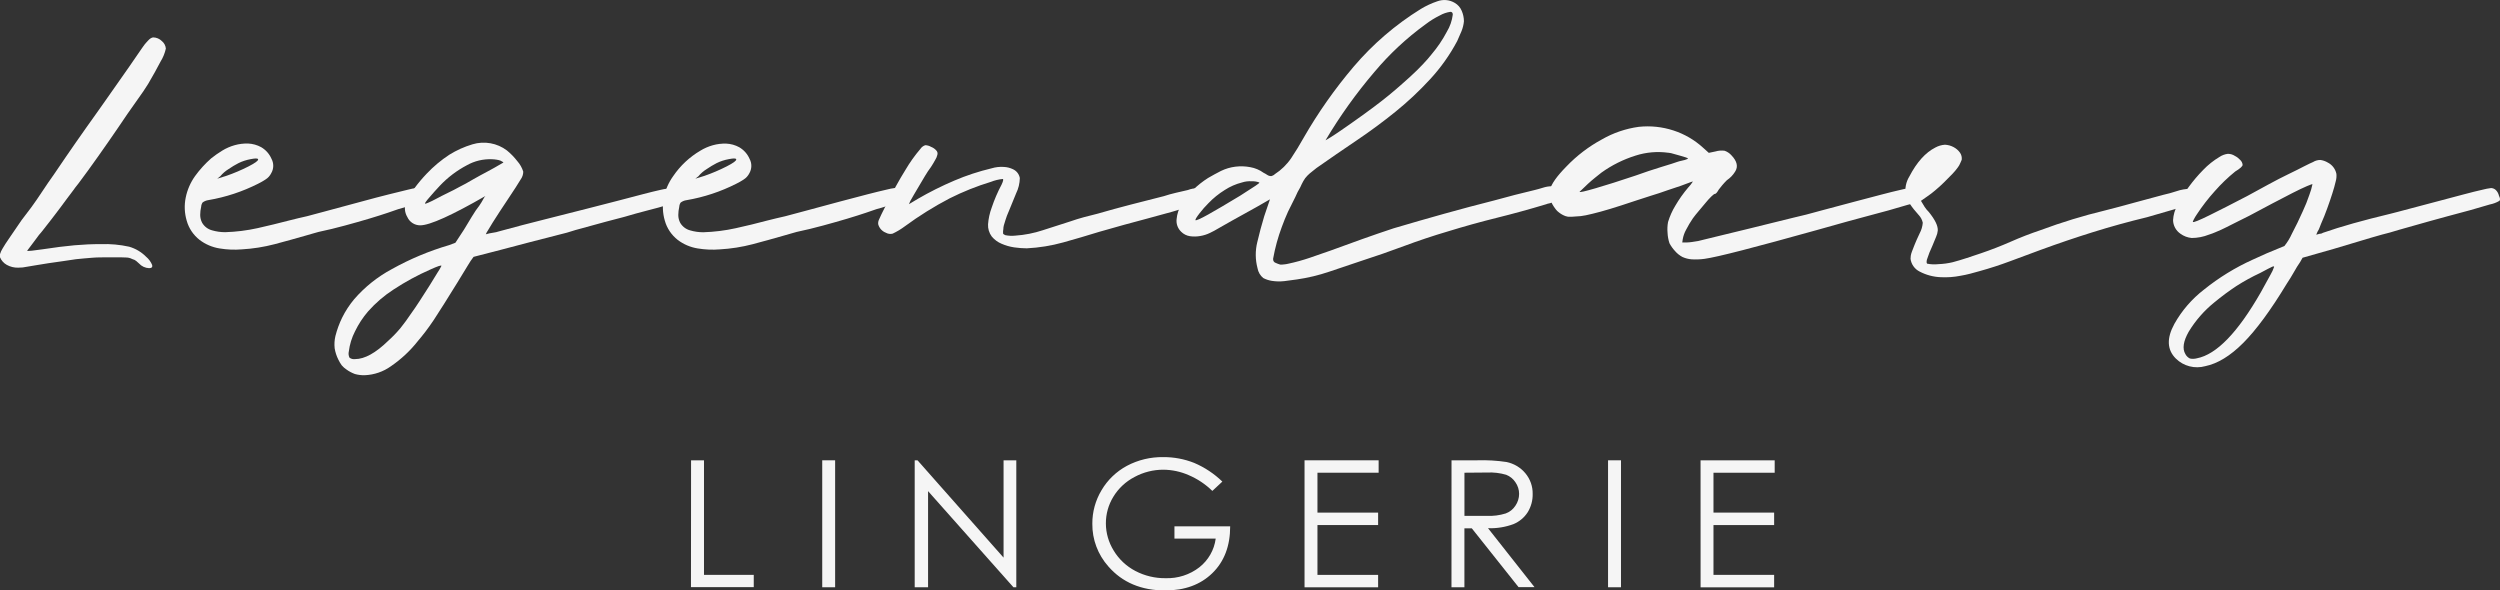 <svg width="199" height="47" viewBox="0 0 199 47" fill="none" xmlns="http://www.w3.org/2000/svg">
<rect x="0" y="0" width="199" height="47" fill="#333333" stroke="none"/>
<g clip-path="url(#clip0_18_10)">
<path d="M11.752 3.266C11.929 3.066 12.082 2.977 12.211 2.977C12.463 2.986 12.702 3.089 12.879 3.266C12.971 3.339 13.047 3.43 13.103 3.533C13.158 3.637 13.192 3.75 13.202 3.866C13.122 4.231 12.98 4.581 12.781 4.9C12.503 5.437 12.173 6.031 11.791 6.681C11.595 7.007 11.276 7.475 10.835 8.087C10.394 8.7 9.923 9.382 9.421 10.134C8.909 10.885 8.374 11.655 7.815 12.444C7.257 13.234 6.734 13.953 6.248 14.601L6.019 14.89C5.942 14.991 5.878 15.078 5.828 15.153C5.534 15.528 5.199 15.999 4.778 16.559C4.358 17.119 3.878 17.743 3.343 18.418C3.172 18.609 3.013 18.809 2.867 19.019C2.726 19.218 2.605 19.38 2.502 19.507L2.161 19.957C2.161 19.98 2.282 19.98 2.523 19.957C2.764 19.931 3.052 19.894 3.381 19.845C4.362 19.695 5.209 19.588 5.925 19.524C6.64 19.461 7.347 19.43 8.045 19.432C8.795 19.407 9.546 19.476 10.279 19.637C10.796 19.786 11.264 20.065 11.638 20.445C11.849 20.622 12.013 20.847 12.114 21.101C12.152 21.265 12.07 21.346 11.867 21.346C11.714 21.34 11.565 21.303 11.427 21.239C11.289 21.174 11.166 21.083 11.064 20.971C11.011 20.919 10.941 20.858 10.853 20.783C10.769 20.71 10.668 20.658 10.559 20.633C10.502 20.605 10.444 20.579 10.385 20.558C10.299 20.528 10.209 20.508 10.118 20.5C10.003 20.5 9.824 20.483 9.621 20.483H8.762C8.174 20.483 7.686 20.483 7.292 20.52C6.898 20.558 6.481 20.581 6.048 20.633C5.769 20.682 5.431 20.731 5.037 20.783C4.643 20.835 4.252 20.89 3.861 20.951L2.811 21.121C2.491 21.17 2.27 21.207 2.144 21.233C1.918 21.284 1.687 21.308 1.456 21.306C1.135 21.316 0.817 21.239 0.538 21.083C0.296 20.948 0.107 20.736 0.003 20.483C-0.023 20.397 -0.023 20.306 0.003 20.22C0.053 20.062 0.123 19.91 0.212 19.77C0.327 19.567 0.506 19.293 0.747 18.944C0.988 18.594 1.314 18.118 1.723 17.517L2.485 16.513C2.777 16.112 3.071 15.687 3.367 15.236C3.663 14.786 3.975 14.33 4.305 13.868C4.622 13.406 4.916 12.974 5.187 12.571C5.443 12.196 5.722 11.792 6.028 11.353L6.91 10.097C7.19 9.695 7.458 9.319 7.712 8.971C7.965 8.619 8.171 8.333 8.324 8.105L10.273 5.327C10.832 4.526 11.176 4.026 11.306 3.826C11.355 3.751 11.426 3.658 11.514 3.537C11.602 3.416 11.7 3.341 11.752 3.266Z" fill="#F5F5F5"/>
<path d="M33.837 15.537C33.939 15.739 33.951 15.874 33.875 15.95C33.639 16.089 33.38 16.187 33.11 16.238C32.907 16.287 32.69 16.351 32.461 16.426C32.231 16.501 31.978 16.576 31.696 16.651L30.858 16.94C30.448 17.079 29.951 17.235 29.367 17.411C28.779 17.587 28.144 17.766 27.456 17.953C26.768 18.141 26.068 18.311 25.354 18.462C25.201 18.51 25.048 18.553 24.895 18.591C24.742 18.629 24.601 18.672 24.436 18.724C23.569 18.973 22.711 19.212 21.858 19.438C21.002 19.662 20.125 19.8 19.241 19.85C18.652 19.898 18.059 19.872 17.477 19.775C16.9 19.683 16.355 19.45 15.892 19.1C15.389 18.708 15.028 18.169 14.86 17.561C14.684 16.963 14.658 16.332 14.784 15.722C14.908 15.108 15.161 14.527 15.527 14.015C15.9 13.5 16.33 13.027 16.809 12.606C17.09 12.382 17.384 12.175 17.692 11.988C18 11.799 18.335 11.653 18.685 11.555C19.033 11.458 19.394 11.414 19.756 11.425C20.118 11.442 20.471 11.541 20.788 11.714C21.154 11.927 21.441 12.25 21.608 12.635C21.705 12.813 21.754 13.013 21.75 13.215C21.747 13.417 21.691 13.615 21.587 13.79C21.489 13.989 21.338 14.158 21.149 14.278C20.961 14.403 20.765 14.516 20.561 14.616C19.312 15.25 17.972 15.694 16.586 15.929C16.419 15.952 16.261 16.016 16.127 16.117C16.059 16.217 16.019 16.334 16.013 16.455C15.962 16.67 15.936 16.89 15.936 17.11C15.936 17.326 15.989 17.539 16.089 17.731C16.259 18.025 16.54 18.241 16.871 18.332C17.213 18.432 17.567 18.483 17.924 18.482C18.792 18.456 19.655 18.348 20.502 18.161C21.355 17.969 22.202 17.763 23.043 17.543L23.731 17.373C23.987 17.312 24.228 17.255 24.457 17.206L25.298 16.98C25.477 16.931 25.642 16.885 25.795 16.848C25.948 16.81 26.062 16.781 26.139 16.755C27.08 16.504 27.968 16.267 28.785 16.042C29.603 15.817 30.346 15.623 30.985 15.464C31.622 15.306 32.128 15.176 32.511 15.089C32.736 15.028 32.966 14.984 33.199 14.956C33.343 14.965 33.479 15.026 33.581 15.127C33.703 15.237 33.792 15.379 33.837 15.537ZM17.292 14.223L18.018 13.998C18.623 13.788 19.212 13.537 19.782 13.247C20.317 12.973 20.57 12.785 20.547 12.684C20.523 12.583 20.297 12.603 19.959 12.667C19.621 12.727 19.293 12.834 18.985 12.984C18.713 13.124 18.451 13.281 18.2 13.455C17.946 13.609 17.721 13.805 17.533 14.032L17.292 14.223Z" fill="#F5F5F5"/>
<path d="M53.822 15.574C53.898 15.776 53.904 15.918 53.842 16.007C53.621 16.168 53.366 16.277 53.095 16.325C52.69 16.45 52.167 16.593 51.528 16.755C50.893 16.92 50.281 17.087 49.696 17.263C49.49 17.312 49.014 17.439 48.261 17.639C47.509 17.838 46.688 18.063 45.797 18.314C45.568 18.389 45.345 18.459 45.13 18.519C44.915 18.58 44.689 18.638 44.46 18.69L42.128 19.29L39.932 19.868C39.128 20.081 38.383 20.274 37.697 20.445C37.536 20.654 37.389 20.873 37.256 21.101L36.398 22.507C35.99 23.159 35.639 23.722 35.345 24.196C35.051 24.669 34.78 25.092 34.533 25.463C34.289 25.824 34.066 26.139 33.863 26.402C33.66 26.665 33.469 26.907 33.275 27.132C32.665 27.91 31.937 28.592 31.117 29.153C30.51 29.588 29.786 29.836 29.035 29.867C28.77 29.875 28.505 29.843 28.25 29.771C28.012 29.683 27.787 29.564 27.583 29.416C27.44 29.322 27.311 29.208 27.2 29.078C27.098 28.936 27.009 28.785 26.933 28.628C26.79 28.343 26.691 28.04 26.639 27.727C26.604 27.401 26.623 27.071 26.698 26.751C26.826 26.247 27.005 25.757 27.233 25.287C27.492 24.764 27.812 24.273 28.188 23.823C29.029 22.849 30.046 22.036 31.187 21.424C32.63 20.618 34.163 19.976 35.754 19.51L36.251 19.322L36.938 18.271C37.115 17.982 37.321 17.633 37.55 17.258C37.779 16.882 37.971 16.593 38.138 16.391C38.264 16.211 38.379 16.023 38.482 15.828C38.521 15.746 38.572 15.67 38.635 15.603C37.336 16.354 36.24 16.931 35.348 17.336C34.456 17.74 33.819 17.94 33.437 17.936C33.221 17.934 33.011 17.871 32.832 17.754C32.652 17.637 32.511 17.472 32.425 17.278C32.307 17.084 32.24 16.864 32.23 16.638C32.219 16.413 32.267 16.188 32.366 15.984C32.545 15.628 32.757 15.289 32.999 14.971C33.298 14.566 33.623 14.18 33.972 13.816C34.51 13.249 35.112 12.745 35.768 12.315C36.34 11.96 36.957 11.682 37.603 11.489C38.068 11.347 38.56 11.318 39.038 11.403C39.517 11.488 39.968 11.685 40.352 11.977C40.658 12.227 40.934 12.511 41.175 12.823C41.393 13.068 41.555 13.355 41.652 13.666C41.649 13.889 41.576 14.106 41.443 14.287C41.275 14.575 40.925 15.118 40.39 15.918C40.194 16.218 39.992 16.524 39.782 16.836C39.576 17.151 39.391 17.437 39.226 17.702C39.061 17.968 38.932 18.184 38.826 18.361C38.764 18.451 38.712 18.547 38.673 18.649L38.967 18.574C39.074 18.548 39.182 18.529 39.291 18.517C39.428 18.5 39.563 18.468 39.694 18.424C40.958 18.078 42.178 17.758 43.354 17.465C44.53 17.173 45.639 16.892 46.68 16.622C47.572 16.397 48.4 16.184 49.164 15.984L51.169 15.459C51.742 15.309 52.2 15.196 52.545 15.121C52.752 15.069 52.962 15.031 53.175 15.008C53.428 15.011 53.645 15.199 53.822 15.574ZM32.804 24.843C32.934 24.666 33.131 24.381 33.393 23.976C33.654 23.572 33.919 23.171 34.175 22.758L34.845 21.669C34.955 21.508 35.053 21.339 35.139 21.164C35.139 21.089 34.845 21.187 34.257 21.453C33.245 21.898 32.274 22.425 31.352 23.029C30.586 23.521 29.894 24.115 29.294 24.794C28.883 25.274 28.536 25.803 28.262 26.37C28.001 26.875 27.833 27.422 27.765 27.984C27.726 28.148 27.746 28.32 27.821 28.472C27.883 28.519 27.954 28.553 28.03 28.572C28.105 28.591 28.184 28.596 28.262 28.585C29.026 28.585 29.908 28.097 30.908 27.121C31.258 26.806 31.584 26.467 31.884 26.107C32.143 25.79 32.45 25.368 32.804 24.843ZM36.592 14.867C36.897 14.717 37.247 14.524 37.641 14.289C38.035 14.064 38.412 13.859 38.77 13.671C39.129 13.484 39.558 13.238 40.07 12.938C40.07 12.915 39.993 12.863 39.841 12.788C39.745 12.753 39.647 12.728 39.547 12.713C39.414 12.69 39.281 12.677 39.147 12.675C38.458 12.649 37.776 12.812 37.177 13.146C36.37 13.569 35.641 14.12 35.019 14.777C34.713 15.103 34.432 15.415 34.178 15.716C33.922 16.005 33.807 16.178 33.834 16.204C33.86 16.23 33.922 16.204 34.101 16.129C34.281 16.054 34.495 15.947 34.751 15.811C35.007 15.675 35.298 15.522 35.633 15.361C35.968 15.199 36.297 15.037 36.592 14.867Z" fill="#F5F5F5"/>
<path d="M71.895 15.537C71.998 15.739 72.01 15.875 71.933 15.95C71.698 16.089 71.439 16.187 71.169 16.238C70.966 16.288 70.749 16.351 70.522 16.426C70.296 16.501 70.037 16.576 69.758 16.651L68.917 16.94C68.507 17.079 68.01 17.235 67.426 17.411C66.838 17.587 66.203 17.766 65.515 17.953C64.827 18.141 64.127 18.311 63.413 18.462C63.26 18.51 63.107 18.553 62.954 18.592C62.801 18.629 62.66 18.672 62.495 18.724C61.631 18.973 60.769 19.212 59.917 19.438C59.061 19.662 58.184 19.8 57.3 19.85C56.711 19.898 56.118 19.872 55.536 19.775C54.959 19.683 54.414 19.45 53.951 19.1C53.448 18.708 53.087 18.169 52.919 17.561C52.743 16.963 52.717 16.332 52.842 15.722C52.966 15.107 53.221 14.526 53.589 14.015C54.147 13.193 54.885 12.502 55.747 11.994C56.056 11.805 56.391 11.659 56.741 11.561C57.089 11.464 57.45 11.42 57.812 11.431C58.173 11.448 58.527 11.547 58.843 11.72C59.21 11.933 59.497 12.256 59.664 12.641C59.761 12.819 59.81 13.018 59.806 13.22C59.803 13.422 59.748 13.62 59.646 13.796C59.546 13.994 59.394 14.163 59.205 14.284C59.017 14.409 58.821 14.522 58.617 14.621C57.368 15.256 56.028 15.699 54.642 15.935C54.475 15.957 54.317 16.022 54.183 16.123C54.114 16.223 54.075 16.34 54.069 16.461C54.019 16.676 53.994 16.896 53.992 17.116C53.992 17.332 54.044 17.545 54.145 17.737C54.316 18.031 54.598 18.246 54.93 18.337C55.27 18.438 55.624 18.488 55.98 18.488C56.848 18.461 57.711 18.354 58.558 18.167C59.411 17.979 60.261 17.774 61.099 17.549L61.787 17.379C62.042 17.318 62.284 17.261 62.513 17.211L63.354 16.986C63.533 16.937 63.698 16.891 63.851 16.853C64.004 16.816 64.118 16.787 64.195 16.761C65.14 16.509 66.022 16.271 66.841 16.048C67.66 15.825 68.393 15.632 69.04 15.47C69.675 15.306 70.187 15.182 70.569 15.095C70.794 15.034 71.023 14.99 71.254 14.962C71.399 14.971 71.535 15.031 71.636 15.133C71.759 15.241 71.849 15.381 71.895 15.537ZM55.35 14.223L56.077 13.998C56.682 13.788 57.271 13.537 57.841 13.247C58.376 12.973 58.629 12.785 58.605 12.684C58.582 12.583 58.355 12.603 58.017 12.667C57.679 12.727 57.352 12.834 57.044 12.984C56.773 13.125 56.51 13.282 56.259 13.455C56.005 13.609 55.779 13.805 55.592 14.032L55.35 14.223Z" fill="#F5F5F5"/>
<path d="M95.985 15.574C96.085 15.776 96.1 15.912 96.023 15.987C95.787 16.126 95.528 16.224 95.259 16.276C93.959 16.676 92.666 17.045 91.38 17.382C90.095 17.719 88.802 18.076 87.502 18.453C86.532 18.753 85.576 19.034 84.635 19.296C83.688 19.559 82.714 19.717 81.731 19.767C81.398 19.764 81.066 19.739 80.737 19.692C80.388 19.641 80.047 19.544 79.725 19.403C79.42 19.276 79.152 19.078 78.943 18.825C78.733 18.544 78.629 18.198 78.649 17.849C78.683 17.393 78.782 16.944 78.943 16.515C79.152 15.889 79.414 15.28 79.725 14.697C79.855 14.421 79.887 14.271 79.822 14.246C79.501 14.277 79.186 14.353 78.887 14.471C77.755 14.816 76.656 15.256 75.6 15.785C74.359 16.433 73.171 17.173 72.045 18C71.736 18.233 71.403 18.434 71.051 18.6C70.87 18.645 70.678 18.618 70.516 18.525C70.367 18.468 70.234 18.377 70.128 18.26C70.021 18.142 69.945 18.002 69.905 17.849C69.89 17.713 69.916 17.575 69.981 17.454C70.058 17.266 70.225 16.923 70.478 16.423C71.039 15.297 71.568 14.335 72.066 13.536C72.415 12.939 72.818 12.374 73.268 11.847C73.359 11.711 73.494 11.609 73.651 11.558C73.812 11.562 73.971 11.606 74.109 11.688C74.271 11.749 74.416 11.848 74.53 11.977C74.577 12.026 74.61 12.087 74.623 12.153C74.637 12.22 74.631 12.289 74.606 12.352C74.577 12.479 74.525 12.6 74.453 12.71C74.35 12.902 74.235 13.095 74.109 13.287C73.938 13.517 73.779 13.755 73.633 14.001C73.465 14.289 73.307 14.546 73.154 14.809C73.001 15.072 72.86 15.309 72.733 15.522C72.607 15.736 72.516 15.892 72.466 15.99L72.351 16.253L73.039 15.84C73.981 15.292 74.957 14.803 75.962 14.376C76.919 13.967 77.911 13.641 78.925 13.4C79.24 13.304 79.57 13.265 79.899 13.287C80.157 13.298 80.411 13.362 80.643 13.475C80.782 13.541 80.903 13.638 80.996 13.759C81.089 13.88 81.151 14.022 81.178 14.171C81.171 14.593 81.071 15.009 80.884 15.389C80.654 15.967 80.472 16.415 80.331 16.741C80.19 17.067 80.09 17.318 80.037 17.509C79.984 17.699 79.928 17.841 79.905 17.942C79.88 18.036 79.867 18.133 79.866 18.231C79.843 18.348 79.836 18.467 79.846 18.586C79.846 18.623 79.916 18.669 80.019 18.719C80.282 18.772 80.552 18.785 80.819 18.756C81.568 18.705 82.307 18.56 83.018 18.323C83.745 18.086 84.462 17.855 85.177 17.63C85.532 17.506 85.897 17.393 86.264 17.292L87.393 17.003C88.258 16.751 89.124 16.514 89.993 16.29C90.861 16.067 91.743 15.842 92.639 15.615C92.933 15.517 93.256 15.427 93.577 15.352L94.55 15.127C94.68 15.077 94.815 15.039 94.953 15.014C95.098 14.989 95.244 14.977 95.391 14.977C95.532 14.983 95.667 15.036 95.773 15.127C95.89 15.25 95.964 15.407 95.985 15.574Z" fill="#F5F5F5"/>
<path d="M124.247 15.387C124.323 15.589 124.323 15.73 124.247 15.82C124.017 15.977 123.757 16.085 123.482 16.137C123.422 16.165 123.357 16.185 123.291 16.195C123.225 16.203 123.16 16.222 123.1 16.25C121.777 16.65 120.459 17.013 119.145 17.338C117.832 17.664 116.527 18.027 115.229 18.427C114.053 18.775 112.9 19.16 111.771 19.582C110.642 20.003 109.49 20.404 108.313 20.783L105.808 21.626C104.97 21.911 104.107 22.118 103.23 22.244C102.897 22.296 102.568 22.339 102.236 22.377C101.905 22.415 101.571 22.408 101.242 22.357C101.001 22.32 100.769 22.244 100.554 22.131C100.311 21.932 100.149 21.653 100.098 21.346C99.919 20.67 99.912 19.961 100.078 19.282C100.242 18.579 100.427 17.891 100.631 17.217L101.089 15.866C100.401 16.267 99.722 16.654 99.046 17.021C98.37 17.387 97.702 17.771 97.04 18.147C96.785 18.297 96.544 18.436 96.314 18.54C96.073 18.657 95.815 18.74 95.55 18.785C95.278 18.834 95 18.84 94.727 18.802C94.458 18.763 94.21 18.638 94.021 18.447C93.885 18.317 93.782 18.158 93.719 17.982C93.656 17.806 93.636 17.619 93.659 17.434C93.696 17.037 93.819 16.653 94.021 16.308C94.281 15.877 94.595 15.48 94.956 15.127C95.322 14.766 95.726 14.445 96.161 14.168C96.491 13.976 96.835 13.788 97.193 13.605C97.554 13.431 97.941 13.316 98.34 13.267C98.732 13.219 99.129 13.232 99.516 13.305C99.903 13.372 100.268 13.526 100.583 13.755C100.686 13.805 100.784 13.862 100.878 13.926C100.973 13.989 101.086 14.021 101.201 14.018C101.245 13.997 101.29 13.979 101.336 13.963C101.387 13.941 101.432 13.909 101.469 13.868C101.994 13.529 102.443 13.089 102.789 12.574C103.132 12.06 103.456 11.529 103.762 10.98C104.912 8.977 106.246 7.079 107.746 5.313C109.272 3.517 111.075 1.967 113.088 0.719C113.509 0.463 113.958 0.255 114.426 0.098C114.651 0.017 114.891 -0.014 115.13 0.009C115.368 0.032 115.598 0.108 115.802 0.231C116.053 0.377 116.247 0.6 116.355 0.866C116.467 1.128 116.526 1.408 116.529 1.692C116.503 1.962 116.439 2.228 116.337 2.48C116.234 2.732 116.119 2.995 115.993 3.268C115.41 4.369 114.684 5.39 113.835 6.309C112.978 7.241 112.051 8.11 111.063 8.907C110.073 9.706 109.048 10.463 107.987 11.177C106.927 11.891 105.863 12.623 104.797 13.371C104.67 13.472 104.55 13.568 104.435 13.66C104.307 13.758 104.185 13.864 104.071 13.978C103.942 14.106 103.833 14.252 103.747 14.411C103.656 14.572 103.574 14.743 103.497 14.916C103.351 15.156 103.223 15.407 103.115 15.667C102.919 16.069 102.723 16.463 102.527 16.848C102.351 17.237 102.183 17.645 102.03 18.069C101.727 18.886 101.496 19.727 101.342 20.584V20.642C101.339 20.706 101.359 20.769 101.397 20.822C101.436 20.874 101.491 20.912 101.554 20.93C101.67 20.985 101.791 21.029 101.915 21.063C102.025 21.065 102.134 21.058 102.242 21.043C102.33 21.043 102.439 21.011 102.565 20.988C103.142 20.864 103.71 20.707 104.268 20.517C104.815 20.325 105.368 20.132 105.929 19.94C106.744 19.64 107.572 19.339 108.413 19.039C109.254 18.739 110.094 18.45 110.933 18.173C112.286 17.773 113.624 17.387 114.947 17.018C116.27 16.648 117.608 16.292 118.96 15.95C119.495 15.8 120.03 15.656 120.566 15.519C121.098 15.381 121.633 15.251 122.168 15.124C122.374 15.075 122.594 15.011 122.838 14.936C123.066 14.863 123.304 14.825 123.544 14.824C123.688 14.832 123.825 14.893 123.926 14.994C124.058 15.104 124.166 15.237 124.247 15.387ZM98.722 15.574C99.31 15.199 99.716 14.936 99.942 14.786C100.169 14.636 100.275 14.549 100.237 14.523C100.049 14.453 99.849 14.421 99.648 14.431C99.384 14.41 99.118 14.441 98.866 14.523C98.377 14.647 97.912 14.85 97.49 15.124C97.014 15.419 96.577 15.772 96.191 16.175C95.937 16.428 95.7 16.697 95.482 16.98C95.241 17.295 95.132 17.477 95.159 17.526C95.185 17.575 95.547 17.425 96.17 17.076C96.793 16.726 97.652 16.224 98.722 15.574ZM105.523 11.148C105.473 11.197 105.605 11.122 105.923 10.923C106.241 10.724 106.638 10.458 107.099 10.134C107.561 9.811 108.075 9.453 108.61 9.063C109.146 8.674 109.604 8.333 109.986 8.033C110.369 7.732 110.716 7.455 111.113 7.112C111.509 6.768 111.889 6.436 112.259 6.098C112.63 5.76 112.959 5.437 113.253 5.125C113.547 4.813 113.779 4.548 113.959 4.317C114.425 3.768 114.83 3.17 115.164 2.535C115.419 2.116 115.581 1.648 115.641 1.164C115.641 1.013 115.576 0.941 115.449 0.941C115.153 0.985 114.868 1.083 114.609 1.23C114.203 1.43 113.819 1.669 113.462 1.943C111.96 3.034 110.601 4.301 109.413 5.717C107.962 7.416 106.661 9.233 105.523 11.148Z" fill="#F5F5F5"/>
<path d="M130.439 10.097C131.373 9.996 132.317 10.095 133.209 10.386C134.083 10.671 134.886 11.138 135.561 11.754L136.02 12.167L136.555 12.055C136.79 11.985 137.038 11.967 137.281 12C137.487 12.072 137.671 12.194 137.816 12.355C138.275 12.831 138.375 13.27 138.11 13.669C137.945 13.937 137.724 14.167 137.46 14.344C137.331 14.471 137.204 14.607 137.078 14.757C136.952 14.907 136.86 15.02 136.81 15.095C136.684 15.32 136.581 15.433 136.516 15.433C136.452 15.433 136.369 15.502 136.222 15.641C136.06 15.801 135.907 15.969 135.764 16.146L135.229 16.784C135.037 17.009 134.876 17.209 134.749 17.385C134.552 17.674 134.374 17.975 134.214 18.285C134.084 18.52 133.994 18.773 133.947 19.036L133.908 19.299H134.291C134.426 19.295 134.56 19.282 134.693 19.261L135.17 19.186L135.934 18.999L137.404 18.641C137.977 18.506 138.595 18.356 139.26 18.19L141.15 17.723C141.75 17.572 142.285 17.441 142.756 17.327L143.767 17.084C143.973 17.035 144.182 16.977 144.399 16.914L144.876 16.784L147.551 16.071C148.392 15.846 149.124 15.653 149.748 15.493C150.371 15.329 150.877 15.205 151.259 15.118C151.485 15.057 151.715 15.013 151.947 14.985C152.091 14.994 152.227 15.055 152.329 15.156C152.451 15.261 152.542 15.397 152.594 15.548C152.697 15.75 152.708 15.892 152.632 15.981C152.403 16.138 152.144 16.246 151.87 16.299C151.463 16.424 150.946 16.574 150.321 16.749C149.696 16.925 149.091 17.087 148.507 17.237C148.301 17.287 147.819 17.419 147.054 17.63L144.57 18.326C142.149 19.002 140.189 19.533 138.689 19.92C137.19 20.307 136.186 20.535 135.678 20.604C135.337 20.651 134.991 20.663 134.646 20.642C134.395 20.622 134.149 20.559 133.92 20.454C133.696 20.335 133.496 20.175 133.332 19.983C133.159 19.797 133.011 19.589 132.891 19.365C132.802 19.098 132.751 18.82 132.738 18.54C132.711 18.25 132.724 17.959 132.776 17.673C132.915 17.213 133.112 16.771 133.364 16.36C133.659 15.856 133.997 15.379 134.376 14.933C134.519 14.783 134.647 14.62 134.758 14.445C134.658 14.469 134.559 14.501 134.464 14.541C134.285 14.601 134.07 14.685 133.814 14.783C133.559 14.881 133.203 14.977 132.744 15.141C132.285 15.306 131.862 15.447 131.444 15.571C130.53 15.86 129.739 16.129 129.092 16.339C128.445 16.55 127.869 16.723 127.41 16.848C126.952 16.972 126.564 17.067 126.234 17.136C125.964 17.194 125.688 17.226 125.411 17.232C125.208 17.256 125.003 17.262 124.799 17.249C124.666 17.227 124.536 17.183 124.417 17.119C124.302 17.062 124.194 16.992 124.094 16.911C123.999 16.843 123.914 16.761 123.844 16.669C123.412 16.117 123.256 15.606 123.368 15.13C123.479 14.653 123.92 14.03 124.685 13.253C125.507 12.393 126.461 11.665 127.513 11.096C128.413 10.579 129.407 10.239 130.439 10.097ZM132.791 12.159C131.92 12.039 131.032 12.116 130.195 12.384C129.222 12.688 128.306 13.144 127.481 13.735C127.352 13.836 127.187 13.966 126.984 14.131C126.781 14.295 126.581 14.463 126.396 14.636C126.211 14.809 125.984 15.026 125.729 15.274C125.755 15.326 126.181 15.225 127.008 14.985C127.834 14.746 128.901 14.408 130.201 13.972C130.889 13.723 131.563 13.498 132.224 13.296C132.888 13.097 133.32 12.958 133.523 12.883C133.726 12.808 133.95 12.785 134.111 12.733C134.273 12.681 134.358 12.646 134.358 12.62C134.358 12.595 134.302 12.566 134.188 12.528C134.073 12.491 133.926 12.447 133.747 12.395L133.212 12.245C133.081 12.2 132.944 12.171 132.806 12.159H132.791Z" fill="#F5F5F5"/>
<path d="M174.993 15.612C175.096 15.814 175.107 15.95 175.031 16.025C174.795 16.164 174.537 16.262 174.267 16.313C173.861 16.438 173.343 16.588 172.72 16.764C172.097 16.94 171.491 17.113 170.906 17.289C169.453 17.64 168.026 18.033 166.625 18.47C165.223 18.907 163.827 19.381 162.435 19.891C161.618 20.191 160.808 20.491 160.006 20.792C159.205 21.092 158.396 21.355 157.581 21.58C157.072 21.727 156.56 21.869 156.052 21.952C155.536 22.054 155.01 22.092 154.484 22.065C153.897 22.043 153.322 21.89 152.803 21.617C152.607 21.519 152.439 21.375 152.313 21.198C152.187 21.022 152.107 20.818 152.079 20.604C152.078 20.522 152.084 20.44 152.097 20.359C152.117 20.243 152.149 20.13 152.191 20.021L152.403 19.478C152.491 19.253 152.626 18.952 152.803 18.577C152.944 18.315 153.029 18.027 153.053 17.731C153.004 17.499 152.891 17.285 152.726 17.113C152.138 16.465 151.795 15.933 151.697 15.519C151.611 15.006 151.715 14.479 151.991 14.035C152.579 12.909 153.265 12.146 154.049 11.746C154.284 11.616 154.545 11.539 154.814 11.52C155.055 11.53 155.29 11.595 155.502 11.708C155.709 11.815 155.886 11.97 156.019 12.159C156.132 12.324 156.179 12.524 156.152 12.722C156.125 12.774 156.087 12.86 156.037 12.984C155.99 13.105 155.926 13.219 155.846 13.322C155.707 13.515 155.554 13.698 155.387 13.868C155.184 14.079 154.967 14.298 154.737 14.523C154.508 14.748 154.273 14.962 154.032 15.161C153.844 15.322 153.648 15.473 153.444 15.612L152.908 15.987L153.023 16.175C153.05 16.224 153.105 16.319 153.197 16.464C153.289 16.607 153.397 16.74 153.52 16.859C154.032 17.485 154.274 17.985 154.246 18.36C154.229 18.529 154.184 18.694 154.114 18.849C154.023 19.074 153.929 19.311 153.82 19.562C153.65 19.921 153.503 20.29 153.382 20.668C153.344 20.832 153.35 20.936 153.4 20.988C153.695 21.047 153.999 21.06 154.299 21.026C154.679 21.013 155.056 20.962 155.425 20.875C155.808 20.773 156.184 20.661 156.554 20.538C156.922 20.41 157.298 20.286 157.681 20.162C158.494 19.885 159.284 19.578 160.05 19.241C160.815 18.903 161.603 18.597 162.42 18.323C164.105 17.695 165.827 17.168 167.577 16.747C168.365 16.547 169.145 16.339 169.909 16.126C170.674 15.912 171.438 15.71 172.202 15.508C172.557 15.43 172.908 15.334 173.252 15.219C173.602 15.098 173.969 15.034 174.34 15.031C174.484 15.04 174.621 15.101 174.722 15.202C174.85 15.311 174.944 15.453 174.993 15.612Z" fill="#F5F5F5"/>
<path d="M198.915 15.574C199.015 15.776 199.029 15.912 198.953 15.987C198.717 16.126 198.458 16.224 198.188 16.276C197.781 16.401 197.265 16.551 196.642 16.726C196.019 16.901 195.413 17.064 194.825 17.214C194.622 17.263 194.143 17.396 193.393 17.607L190.929 18.303C190.7 18.378 190.47 18.447 190.241 18.508C190.012 18.568 189.794 18.626 189.591 18.678C189.056 18.828 188.456 19.002 187.795 19.204C187.233 19.377 186.566 19.579 185.789 19.804C185.013 20.029 184.178 20.266 183.284 20.517L183.093 20.855C182.921 21.103 182.762 21.359 182.617 21.623C182.426 21.961 182.229 22.279 182.029 22.579C180.757 24.681 179.604 26.251 178.571 27.288C177.538 28.326 176.526 28.945 175.534 29.148C175.126 29.26 174.695 29.264 174.285 29.158C173.875 29.053 173.501 28.842 173.202 28.547C172.491 27.846 172.452 26.921 173.087 25.769C173.678 24.717 174.478 23.792 175.44 23.05C176.624 22.097 177.927 21.296 179.318 20.668C179.75 20.465 180.126 20.298 180.444 20.159C180.762 20.021 181.229 19.827 181.838 19.582C182.075 19.288 182.272 18.966 182.426 18.623C182.732 18.046 183.026 17.439 183.308 16.804C183.505 16.383 183.678 15.951 183.825 15.511C183.931 15.236 184.014 14.953 184.072 14.665C184.072 14.642 183.925 14.691 183.634 14.815C183.343 14.939 182.958 15.121 182.487 15.361C182.017 15.6 181.476 15.88 180.864 16.204L179.03 17.18C178.774 17.304 178.489 17.448 178.168 17.61C177.848 17.771 177.539 17.93 177.233 18.081C176.927 18.231 176.645 18.369 176.375 18.473C176.194 18.554 176.009 18.623 175.819 18.681C175.388 18.852 174.928 18.941 174.464 18.944C174.138 18.915 173.826 18.798 173.564 18.606C173.385 18.483 173.239 18.32 173.136 18.131C173.034 17.942 172.979 17.732 172.976 17.517C173 17.103 173.118 16.699 173.32 16.334C173.573 15.836 173.868 15.36 174.202 14.91C174.558 14.419 174.951 13.955 175.378 13.521C175.762 13.121 176.199 12.774 176.678 12.488C176.872 12.359 177.095 12.276 177.327 12.245C177.532 12.241 177.732 12.3 177.901 12.413C178.06 12.493 178.202 12.602 178.321 12.733C178.432 12.836 178.5 12.976 178.512 13.126C178.512 13.227 178.321 13.415 177.924 13.651C177.339 14.125 176.796 14.646 176.301 15.21C175.775 15.792 175.296 16.413 174.866 17.067C174.775 17.199 174.692 17.337 174.619 17.48C174.555 17.604 174.534 17.668 174.561 17.668C174.611 17.717 175.046 17.543 175.86 17.142C176.675 16.741 177.68 16.23 178.88 15.603C179.468 15.28 180.038 14.965 180.6 14.665C181.161 14.364 181.682 14.087 182.164 13.859C182.646 13.631 183.064 13.415 183.408 13.238C183.752 13.062 183.996 12.95 184.113 12.901C184.289 12.79 184.493 12.732 184.702 12.733C184.91 12.761 185.11 12.83 185.29 12.938C185.466 13.028 185.619 13.155 185.738 13.311C185.858 13.467 185.939 13.648 185.978 13.839C185.997 14.041 185.979 14.245 185.922 14.44C185.857 14.728 185.769 15.034 185.654 15.398C185.539 15.762 185.404 16.155 185.251 16.579C185.098 17.003 184.934 17.416 184.754 17.818C184.705 17.941 184.661 18.053 184.622 18.156C184.588 18.248 184.543 18.337 184.487 18.418C184.443 18.504 184.405 18.591 184.372 18.681C184.424 18.674 184.476 18.661 184.525 18.643C184.579 18.618 184.639 18.605 184.699 18.606C184.774 18.601 184.846 18.575 184.907 18.531C185.622 18.28 186.425 18.031 187.315 17.78C188.206 17.529 189.174 17.281 190.22 17.029C190.423 16.98 190.614 16.928 190.808 16.879L191.229 16.767C192.195 16.515 193.093 16.277 193.922 16.054C194.751 15.83 195.478 15.638 196.101 15.476C196.724 15.311 197.227 15.185 197.609 15.101C197.835 15.04 198.065 14.996 198.297 14.968C198.442 14.977 198.578 15.037 198.68 15.138C198.797 15.26 198.878 15.411 198.915 15.574ZM179.962 23.266C180.256 22.718 180.52 22.253 180.726 21.877C180.846 21.676 180.945 21.463 181.02 21.242C181.02 21.19 180.961 21.19 180.847 21.242C180.732 21.294 180.42 21.453 179.912 21.727C179.251 22.035 178.613 22.386 178.001 22.778C177.405 23.174 176.831 23.6 176.281 24.054C175.461 24.714 174.765 25.508 174.222 26.402C173.79 27.164 173.702 27.756 173.955 28.183C174.034 28.337 174.162 28.462 174.319 28.538C174.502 28.576 174.692 28.57 174.872 28.521C176.433 28.221 178.129 26.469 179.962 23.266Z" fill="#F5F5F5"/>
<path d="M55.009 36.64H56.038V45.761H59.999V46.737H55.001L55.009 36.64Z" fill="#F5F5F5"/>
<path d="M65.45 36.64H66.476V46.746H65.45V36.64Z" fill="#F5F5F5"/>
<path d="M72.81 46.746V36.64H73.033L79.884 44.387V36.64H80.898V46.746H80.669L73.874 39.094V46.746H72.81Z" fill="#F5F5F5"/>
<path d="M97.299 38.335L96.502 39.077C95.959 38.545 95.319 38.118 94.615 37.818C93.986 37.543 93.307 37.397 92.618 37.388C91.812 37.386 91.019 37.584 90.313 37.965C89.61 38.33 89.022 38.879 88.617 39.551C88.228 40.189 88.025 40.92 88.028 41.664C88.03 42.428 88.246 43.178 88.652 43.83C89.063 44.513 89.659 45.073 90.372 45.447C91.112 45.836 91.941 46.034 92.78 46.024C93.752 46.056 94.704 45.749 95.467 45.158C96.187 44.591 96.654 43.772 96.77 42.874H93.486V41.898H97.922C97.922 43.459 97.45 44.7 96.505 45.62C95.561 46.54 94.309 47 92.751 47C90.845 47 89.338 46.364 88.228 45.092C87.391 44.151 86.935 42.94 86.95 41.69C86.944 40.75 87.198 39.826 87.684 39.017C88.163 38.203 88.86 37.534 89.699 37.082C90.587 36.61 91.585 36.37 92.595 36.386C93.439 36.38 94.276 36.537 95.059 36.848C95.893 37.203 96.652 37.708 97.299 38.335Z" fill="#F5F5F5"/>
<path d="M103.841 36.64H109.739V37.628H104.87V40.804H109.698V41.794H104.87V45.761H109.698V46.749H103.841V36.64Z" fill="#F5F5F5"/>
<path d="M115.541 36.64H117.599C118.376 36.615 119.153 36.661 119.922 36.776C120.506 36.898 121.032 37.21 121.412 37.662C121.806 38.13 122.015 38.722 122 39.328C122.01 39.836 121.873 40.337 121.606 40.772C121.337 41.194 120.942 41.525 120.474 41.719C119.827 41.959 119.137 42.07 118.446 42.045L122.147 46.737H120.877L117.155 42.054H116.567V46.746H115.538L115.541 36.64ZM116.57 37.628V41.064H118.334C118.849 41.088 119.365 41.023 119.857 40.87C120.175 40.753 120.445 40.537 120.627 40.255C120.818 39.976 120.921 39.647 120.921 39.311C120.921 38.981 120.818 38.659 120.627 38.387C120.451 38.119 120.194 37.911 119.892 37.792C119.402 37.648 118.889 37.588 118.378 37.613L116.57 37.628Z" fill="#F5F5F5"/>
<path d="M128.001 36.64H129.031V46.746H128.001V36.64Z" fill="#F5F5F5"/>
<path d="M135.364 36.64H141.265V37.628H136.393V40.804H141.221V41.794H136.393V45.761H141.221V46.749H135.367L135.364 36.64Z" fill="#F5F5F5"/>
</g>
<defs>
<clipPath id="clip0_18_10">
<rect width="199" height="47" fill="white"/>
</clipPath>
</defs>
</svg>
